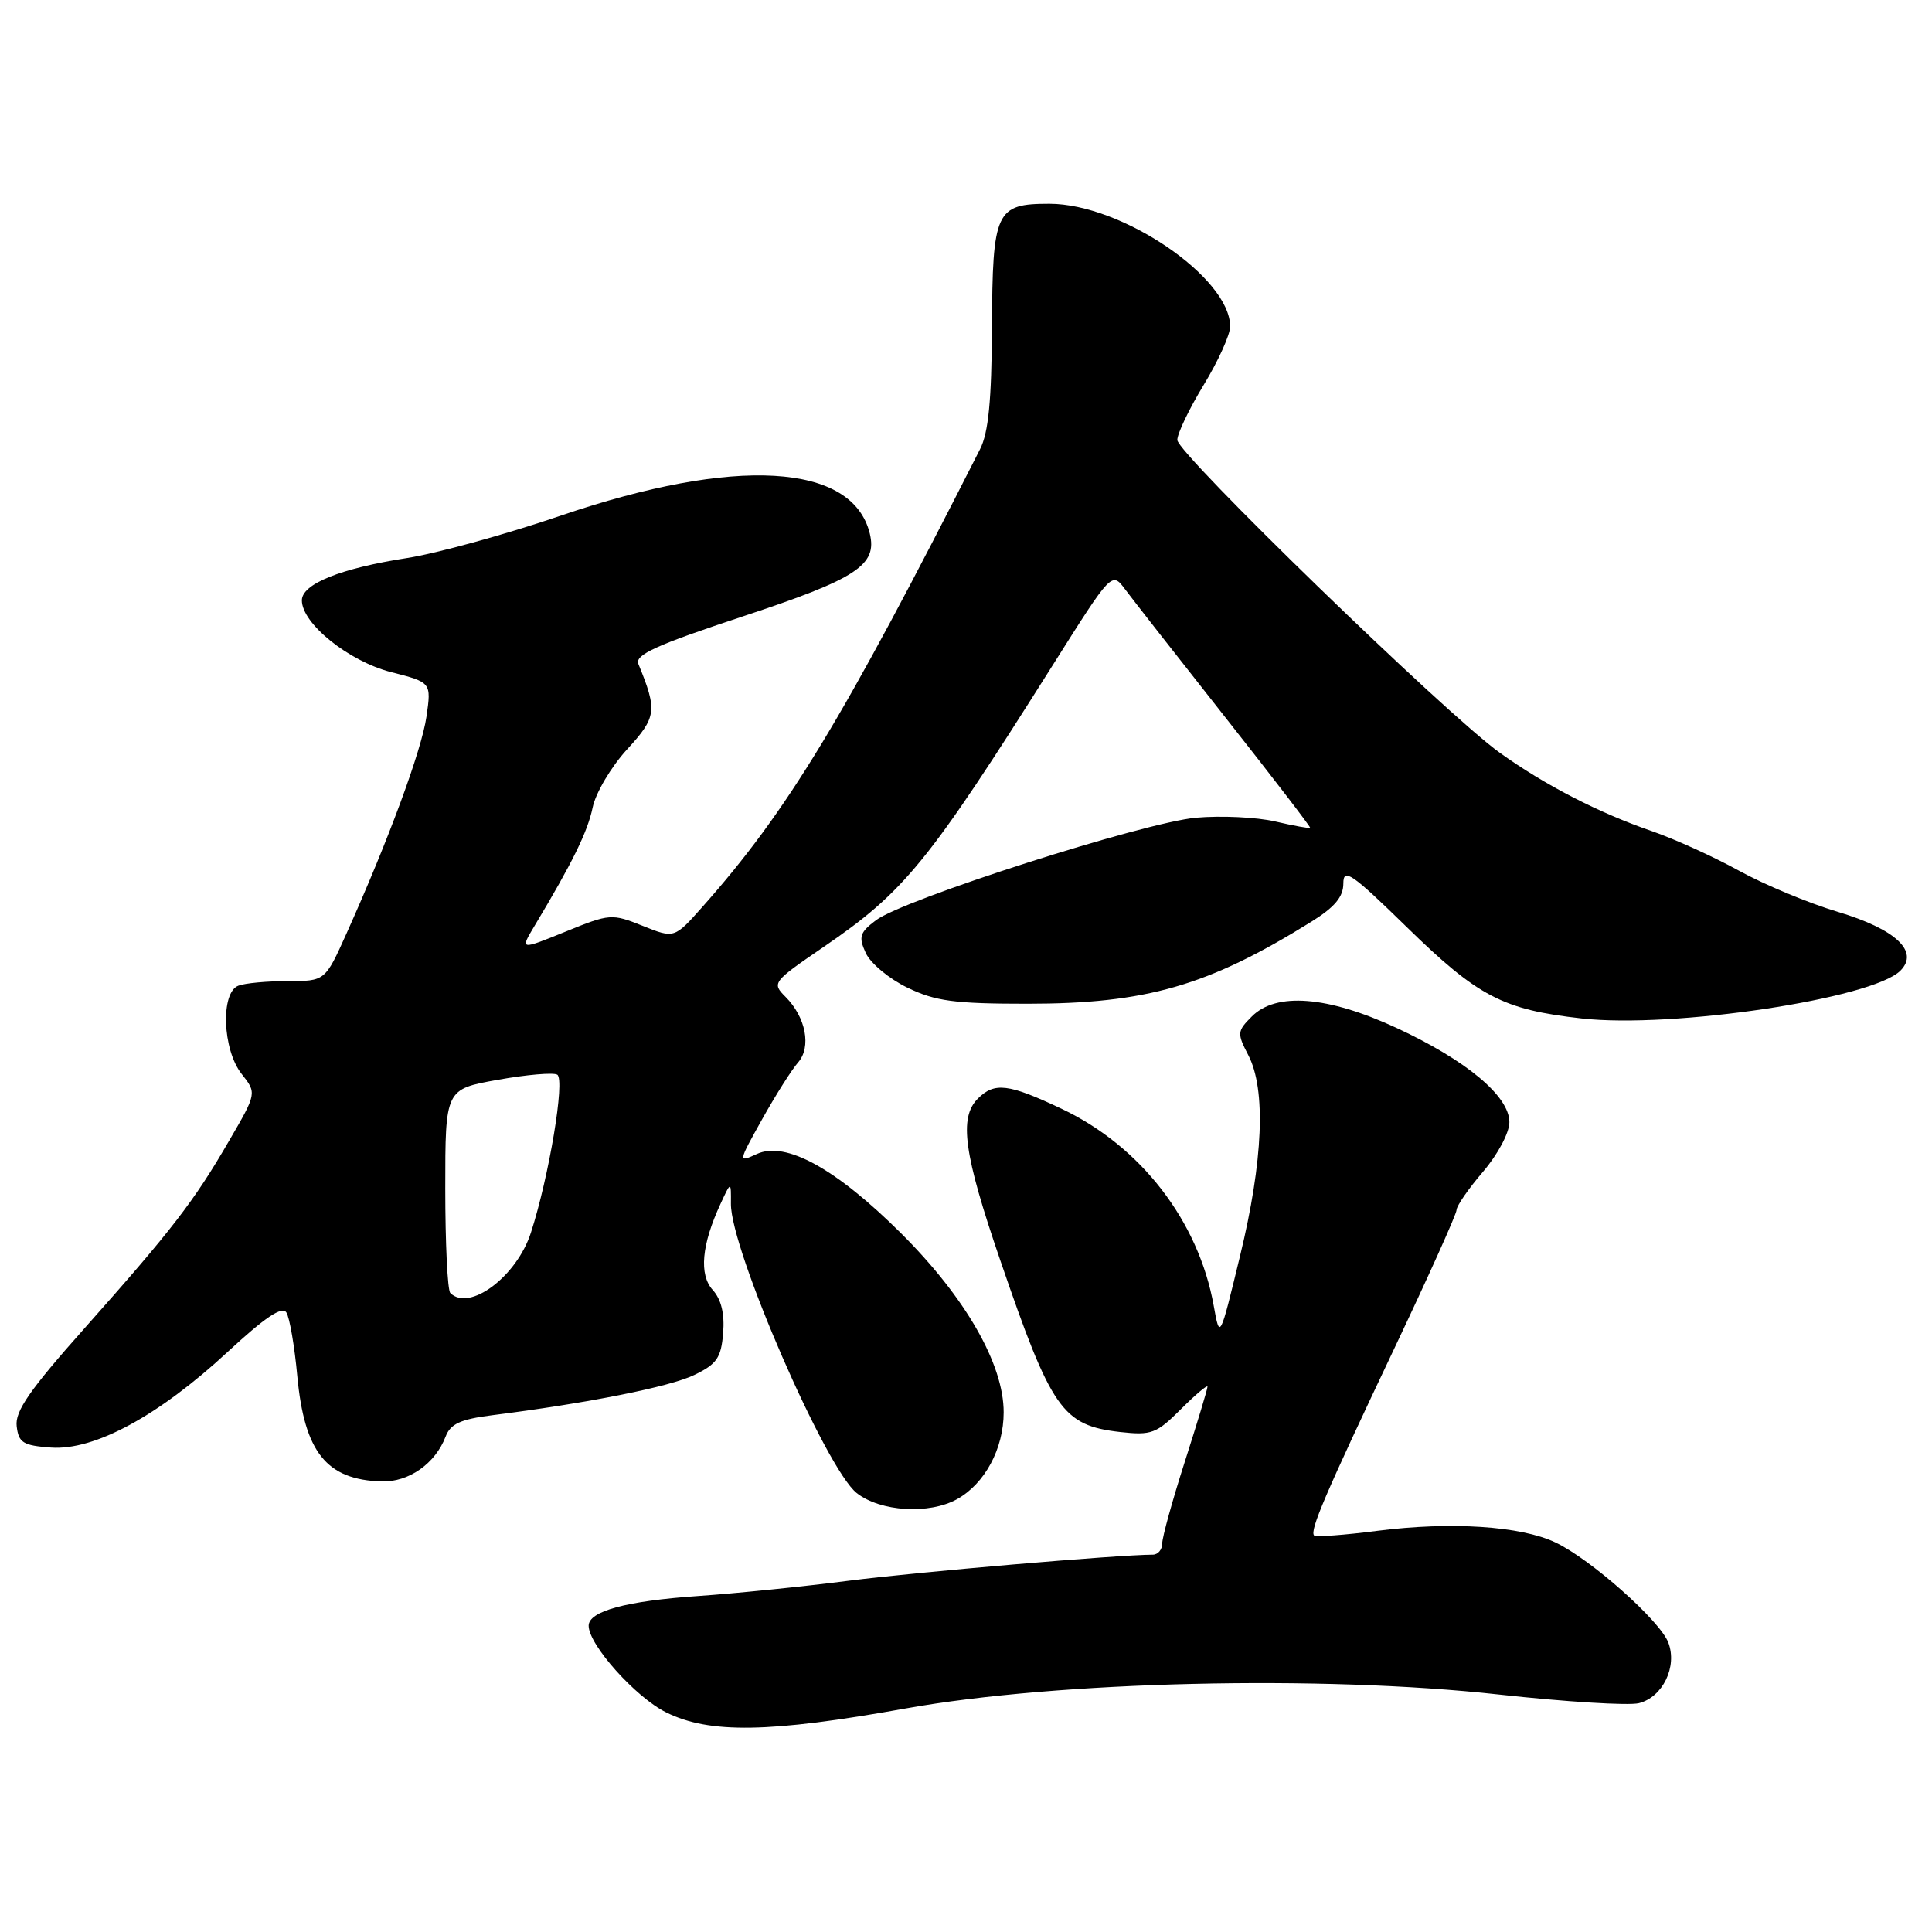 <?xml version="1.0" encoding="UTF-8" standalone="no"?>
<!DOCTYPE svg PUBLIC "-//W3C//DTD SVG 1.1//EN" "http://www.w3.org/Graphics/SVG/1.1/DTD/svg11.dtd" >
<svg xmlns="http://www.w3.org/2000/svg" xmlns:xlink="http://www.w3.org/1999/xlink" version="1.1" viewBox="0 0 256 256">
 <g >
 <path fill="currentColor"
d=" M 120.00 226.38 C 140.20 222.76 175.10 221.94 198.58 224.53 C 207.42 225.50 215.78 226.02 217.16 225.68 C 220.32 224.88 222.28 220.85 221.06 217.65 C 219.95 214.74 210.77 206.59 206.10 204.38 C 201.50 202.20 192.28 201.60 182.52 202.84 C 178.12 203.41 174.35 203.68 174.13 203.46 C 173.51 202.85 175.59 198.00 184.65 178.90 C 189.24 169.22 193.00 160.87 193.00 160.33 C 193.00 159.80 194.57 157.52 196.50 155.27 C 198.47 152.97 200.00 150.09 200.00 148.69 C 200.00 145.25 194.30 140.49 185.04 136.20 C 175.93 131.98 169.11 131.44 165.88 134.68 C 163.93 136.63 163.90 136.91 165.41 139.82 C 167.77 144.38 167.38 153.80 164.31 166.43 C 161.63 177.50 161.63 177.50 160.83 173.05 C 158.82 161.81 151.16 151.88 140.67 146.92 C 133.63 143.59 131.78 143.36 129.57 145.57 C 127.04 148.10 127.71 152.91 132.54 167.00 C 139.33 186.82 140.77 188.88 148.43 189.75 C 152.57 190.21 153.24 189.96 156.47 186.73 C 158.41 184.79 160.00 183.45 160.00 183.75 C 160.00 184.05 158.65 188.51 157.00 193.66 C 155.35 198.81 154.00 203.69 154.00 204.51 C 154.00 205.33 153.44 206.00 152.75 206.00 C 148.08 206.02 121.58 208.29 112.50 209.45 C 106.45 210.23 97.45 211.14 92.50 211.48 C 82.95 212.14 78.00 213.49 78.00 215.42 C 78.00 217.94 84.23 224.91 88.27 226.90 C 94.01 229.75 101.96 229.62 120.00 226.38 Z  M 126.81 198.65 C 130.49 196.60 132.99 191.97 132.99 187.14 C 133.00 180.75 127.92 171.90 119.37 163.39 C 110.77 154.84 104.11 151.17 100.31 152.90 C 97.78 154.06 97.78 154.06 101.00 148.28 C 102.78 145.10 104.91 141.73 105.74 140.79 C 107.54 138.74 106.79 134.79 104.08 132.08 C 102.25 130.25 102.37 130.10 109.11 125.49 C 119.88 118.14 122.99 114.31 139.51 88.11 C 147.32 75.72 147.32 75.72 149.10 78.11 C 150.08 79.42 156.03 87.03 162.32 95.00 C 168.61 102.97 173.69 109.59 173.60 109.69 C 173.52 109.80 171.43 109.42 168.97 108.85 C 166.51 108.28 161.80 108.06 158.50 108.35 C 151.56 108.97 119.68 119.18 116.05 121.95 C 113.91 123.57 113.74 124.14 114.72 126.28 C 115.34 127.64 117.82 129.70 120.24 130.87 C 123.94 132.66 126.45 133.00 136.11 133.00 C 151.89 133.00 160.10 130.63 173.75 122.14 C 176.85 120.21 178.00 118.85 178.00 117.07 C 178.00 114.96 179.09 115.70 186.38 122.82 C 195.84 132.06 199.13 133.78 209.59 134.95 C 221.67 136.30 248.09 132.34 251.81 128.62 C 254.35 126.08 251.21 123.13 243.50 120.82 C 239.65 119.67 233.75 117.21 230.40 115.36 C 227.04 113.51 221.86 111.16 218.88 110.13 C 211.84 107.71 204.69 104.02 198.71 99.73 C 191.62 94.65 156.00 60.09 156.00 58.30 C 156.00 57.45 157.57 54.17 159.50 51.00 C 161.43 47.83 163.00 44.35 163.00 43.27 C 163.00 36.77 148.62 27.00 139.05 27.00 C 131.94 27.00 131.51 27.93 131.44 43.42 C 131.39 53.05 130.98 57.33 129.86 59.52 C 111.60 95.51 104.33 107.48 93.08 120.16 C 89.35 124.36 89.35 124.36 85.16 122.68 C 81.07 121.04 80.80 121.06 74.93 123.45 C 68.90 125.90 68.90 125.90 70.82 122.70 C 75.87 114.28 77.86 110.22 78.53 107.00 C 78.92 105.08 80.97 101.62 83.07 99.32 C 87.01 95.03 87.13 94.18 84.59 87.98 C 84.09 86.77 86.93 85.48 98.47 81.66 C 113.53 76.68 116.27 74.89 115.25 70.69 C 112.96 61.34 97.40 60.45 74.29 68.33 C 67.02 70.81 57.87 73.33 53.95 73.94 C 45.13 75.31 40.00 77.37 40.00 79.55 C 40.00 82.63 46.21 87.62 51.83 89.06 C 57.16 90.42 57.16 90.42 56.51 94.96 C 55.86 99.42 51.52 111.21 45.92 123.68 C 43.08 130.00 43.08 130.00 38.12 130.00 C 35.40 130.00 32.45 130.27 31.58 130.61 C 29.21 131.52 29.48 139.08 32.01 142.29 C 34.03 144.85 34.03 144.85 30.35 151.17 C 25.71 159.18 22.76 163.00 11.23 175.97 C 3.94 184.16 1.97 187.00 2.21 188.97 C 2.46 191.17 3.05 191.54 6.75 191.81 C 12.50 192.22 20.99 187.63 30.15 179.15 C 35.13 174.54 37.40 173.02 37.95 173.92 C 38.38 174.61 39.03 178.39 39.39 182.31 C 40.33 192.43 43.26 196.09 50.58 196.30 C 54.17 196.40 57.68 193.94 59.05 190.35 C 59.69 188.67 61.02 188.06 65.19 187.53 C 77.93 185.92 88.76 183.76 92.00 182.19 C 94.98 180.75 95.55 179.93 95.82 176.65 C 96.03 174.09 95.57 172.18 94.45 170.94 C 92.60 168.90 92.96 164.93 95.48 159.50 C 96.87 156.50 96.87 156.50 96.85 159.50 C 96.80 165.56 109.44 194.63 113.52 197.84 C 116.66 200.31 123.11 200.70 126.81 198.65 Z  M 59.67 171.33 C 59.30 170.97 59.00 164.74 59.00 157.49 C 59.00 144.32 59.00 144.32 65.96 143.08 C 69.79 142.39 73.34 142.09 73.84 142.40 C 74.90 143.05 72.75 155.90 70.35 163.33 C 68.47 169.15 62.19 173.85 59.67 171.33 Z "/>
</g>
</svg>